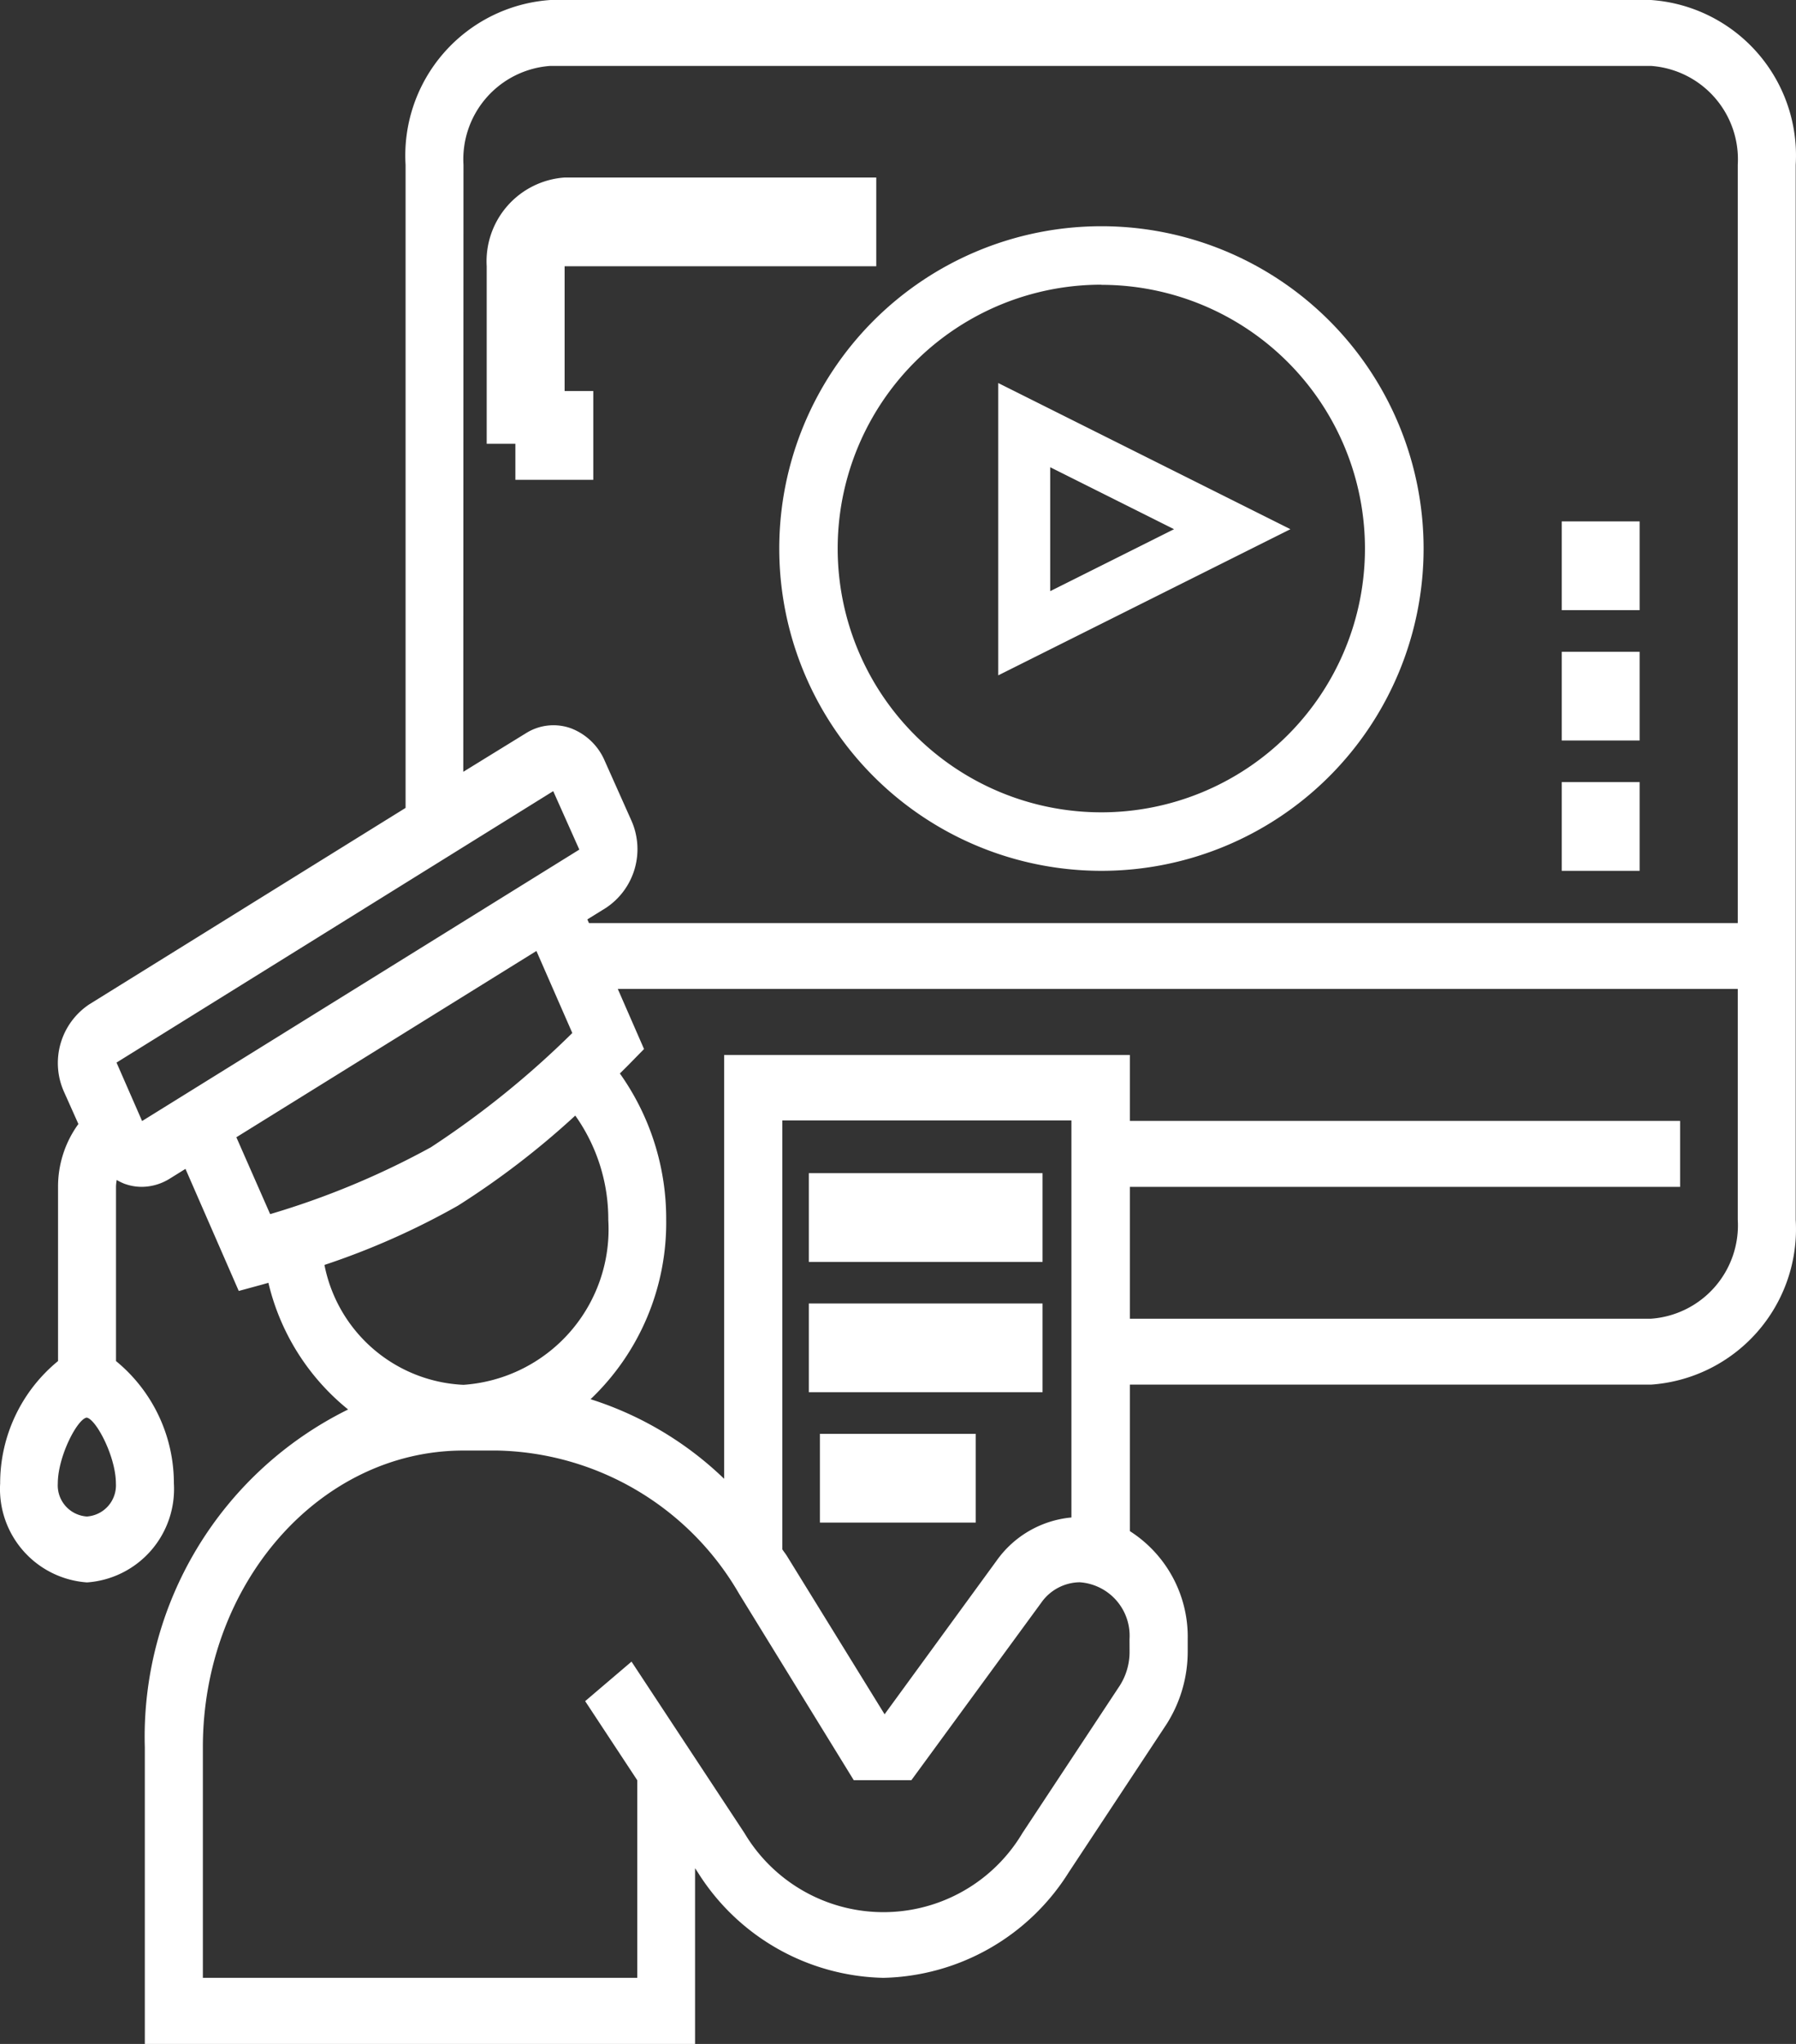 <svg xmlns="http://www.w3.org/2000/svg" width="36.883" height="41.957" viewBox="0 0 36.883 41.957">
  <rect x="0" y="0" width="36.883" height="41.957" fill="#333333" stroke="none"/>
  <g id="online" transform="translate(0.003)">
    <path id="Path_291" data-name="Path 291" d="M34.617,18.232A6.616,6.616,0,1,0,28,11.616,6.616,6.616,0,0,0,34.617,18.232Zm0-12.029A5.414,5.414,0,1,1,29.2,11.618,5.414,5.414,0,0,1,34.617,6.2Z" transform="translate(-12 -0.356)" fill="#fff"/>
    <path id="Path_292" data-name="Path 292" d="M34,10.382v6l6-3Zm1.067,1.728,2.543,1.272-2.543,1.272Z" transform="translate(-13.503 -2.519)" fill="#fff"/>
    <path id="Path_293" data-name="Path 293" d="M34.9,1H12.3A3.2,3.2,0,0,0,9.326,4.384v13.2L2.833,21.615a1.446,1.446,0,0,0-.514,1.814l.288.644a2.182,2.182,0,0,0-.418,1.289v3.577A3.244,3.244,0,0,0,1,31.453a1.922,1.922,0,0,0,1.784,2.03,1.922,1.922,0,0,0,1.784-2.03,3.244,3.244,0,0,0-1.189-2.514V25.363a.788.788,0,0,1,.015-.141,1.13,1.13,0,0,0,.152.075,1.036,1.036,0,0,0,.362.066,1.1,1.1,0,0,0,.555-.156l.343-.213L5.9,27.5l.46-.125.149-.042a4.744,4.744,0,0,0,1.637,2.6,7.49,7.49,0,0,0-4.175,6.933v6.091h11.3V39.349l.059.09A4.613,4.613,0,0,0,19.139,41.6a4.613,4.613,0,0,0,3.806-2.166l2-3.028a2.775,2.775,0,0,0,.443-1.512V34.65A2.573,2.573,0,0,0,24.2,32.43V29.423H34.9a3.2,3.2,0,0,0,2.974-3.384V4.384A3.2,3.2,0,0,0,34.9,1ZM10.515,4.384A1.922,1.922,0,0,1,12.3,2.353H34.9a1.922,1.922,0,0,1,1.784,2.03V19.949H13.092l-.033-.076.381-.236a1.446,1.446,0,0,0,.514-1.814l-.536-1.2a1.231,1.231,0,0,0-.691-.671,1.059,1.059,0,0,0-.916.091l-1.3.8ZM2.784,32.13a.64.64,0,0,1-.6-.677c0-.555.4-1.324.593-1.353.192.03.6.8.6,1.353a.64.64,0,0,1-.6.677Zm1.131-8.118-.525-1.2,8.968-5.572.536,1.2Zm1.936.333,6.162-3.824.737,1.684a18.673,18.673,0,0,1-2.905,2.346,16.706,16.706,0,0,1-3.3,1.372ZM7.66,26.966A15.5,15.5,0,0,0,10.4,25.75a16.872,16.872,0,0,0,2.411-1.85,3.675,3.675,0,0,1,.678,2.143,3.2,3.2,0,0,1-2.974,3.384A3.051,3.051,0,0,1,7.66,26.966ZM24.194,34.9a1.289,1.289,0,0,1-.2.7l-2,3.028a3.321,3.321,0,0,1-5.709,0l-2.319-3.519-.952.811,1.07,1.624V41.6H5.163V36.867c0-3.359,2.4-6.091,5.352-6.091h.7a5.877,5.877,0,0,1,4.959,2.938l2.356,3.829h1.183L22.38,33.9a.98.98,0,0,1,.788-.42,1.1,1.1,0,0,1,1.025,1.167ZM23,32.15a2.121,2.121,0,0,0-1.537.887l-2.3,3.153-2.007-3.252c-.029-.047-.064-.088-.093-.134V24H23Zm11.9-4.08H24.2V25.363H35.5V24.009H24.2V22.656H15.868v8.7a7,7,0,0,0-2.743-1.634,5,5,0,0,0,1.553-3.686,5.145,5.145,0,0,0-.951-3l.159-.158.337-.344L13.684,21.3h23v4.737A1.922,1.922,0,0,1,34.9,28.07Z" transform="translate(-1 -1)" fill="#fff"/>
    <path id="Path_294" data-name="Path 294" d="M30,41h4.8v1.822H30Z" transform="translate(-13.393 -14.243)" fill="#fff"/>
    <path id="Path_295" data-name="Path 295" d="M30,45h3.2v1.822H30Z" transform="translate(-13.165 -15.567)" fill="#fff"/>
    <path id="Path_296" data-name="Path 296" d="M30,37h4.8v1.822H30Z" transform="translate(-13.393 -12.918)" fill="#fff"/>
    <path id="Path_297" data-name="Path 297" d="M19,13h1.6v1.822H19Z" transform="translate(-8.419 -4.973)" fill="#fff"/>
    <path id="Path_298" data-name="Path 298" d="M57,25h1.6v1.822H57Z" transform="translate(-24.931 -8.946)" fill="#fff"/>
    <path id="Path_299" data-name="Path 299" d="M57,21h1.6v1.822H57Z" transform="translate(-24.931 -7.621)" fill="#fff"/>
    <path id="Path_300" data-name="Path 300" d="M57,17h1.6v1.822H57Z" transform="translate(-24.931 -6.297)" fill="#fff"/>
    <path id="Path_301" data-name="Path 301" d="M20.6,6.822H27V5H20.6A1.724,1.724,0,0,0,19,6.822v3.644h1.6Z" transform="translate(-9.008 -1.356)" fill="#fff"/>
  </g>
</svg>
